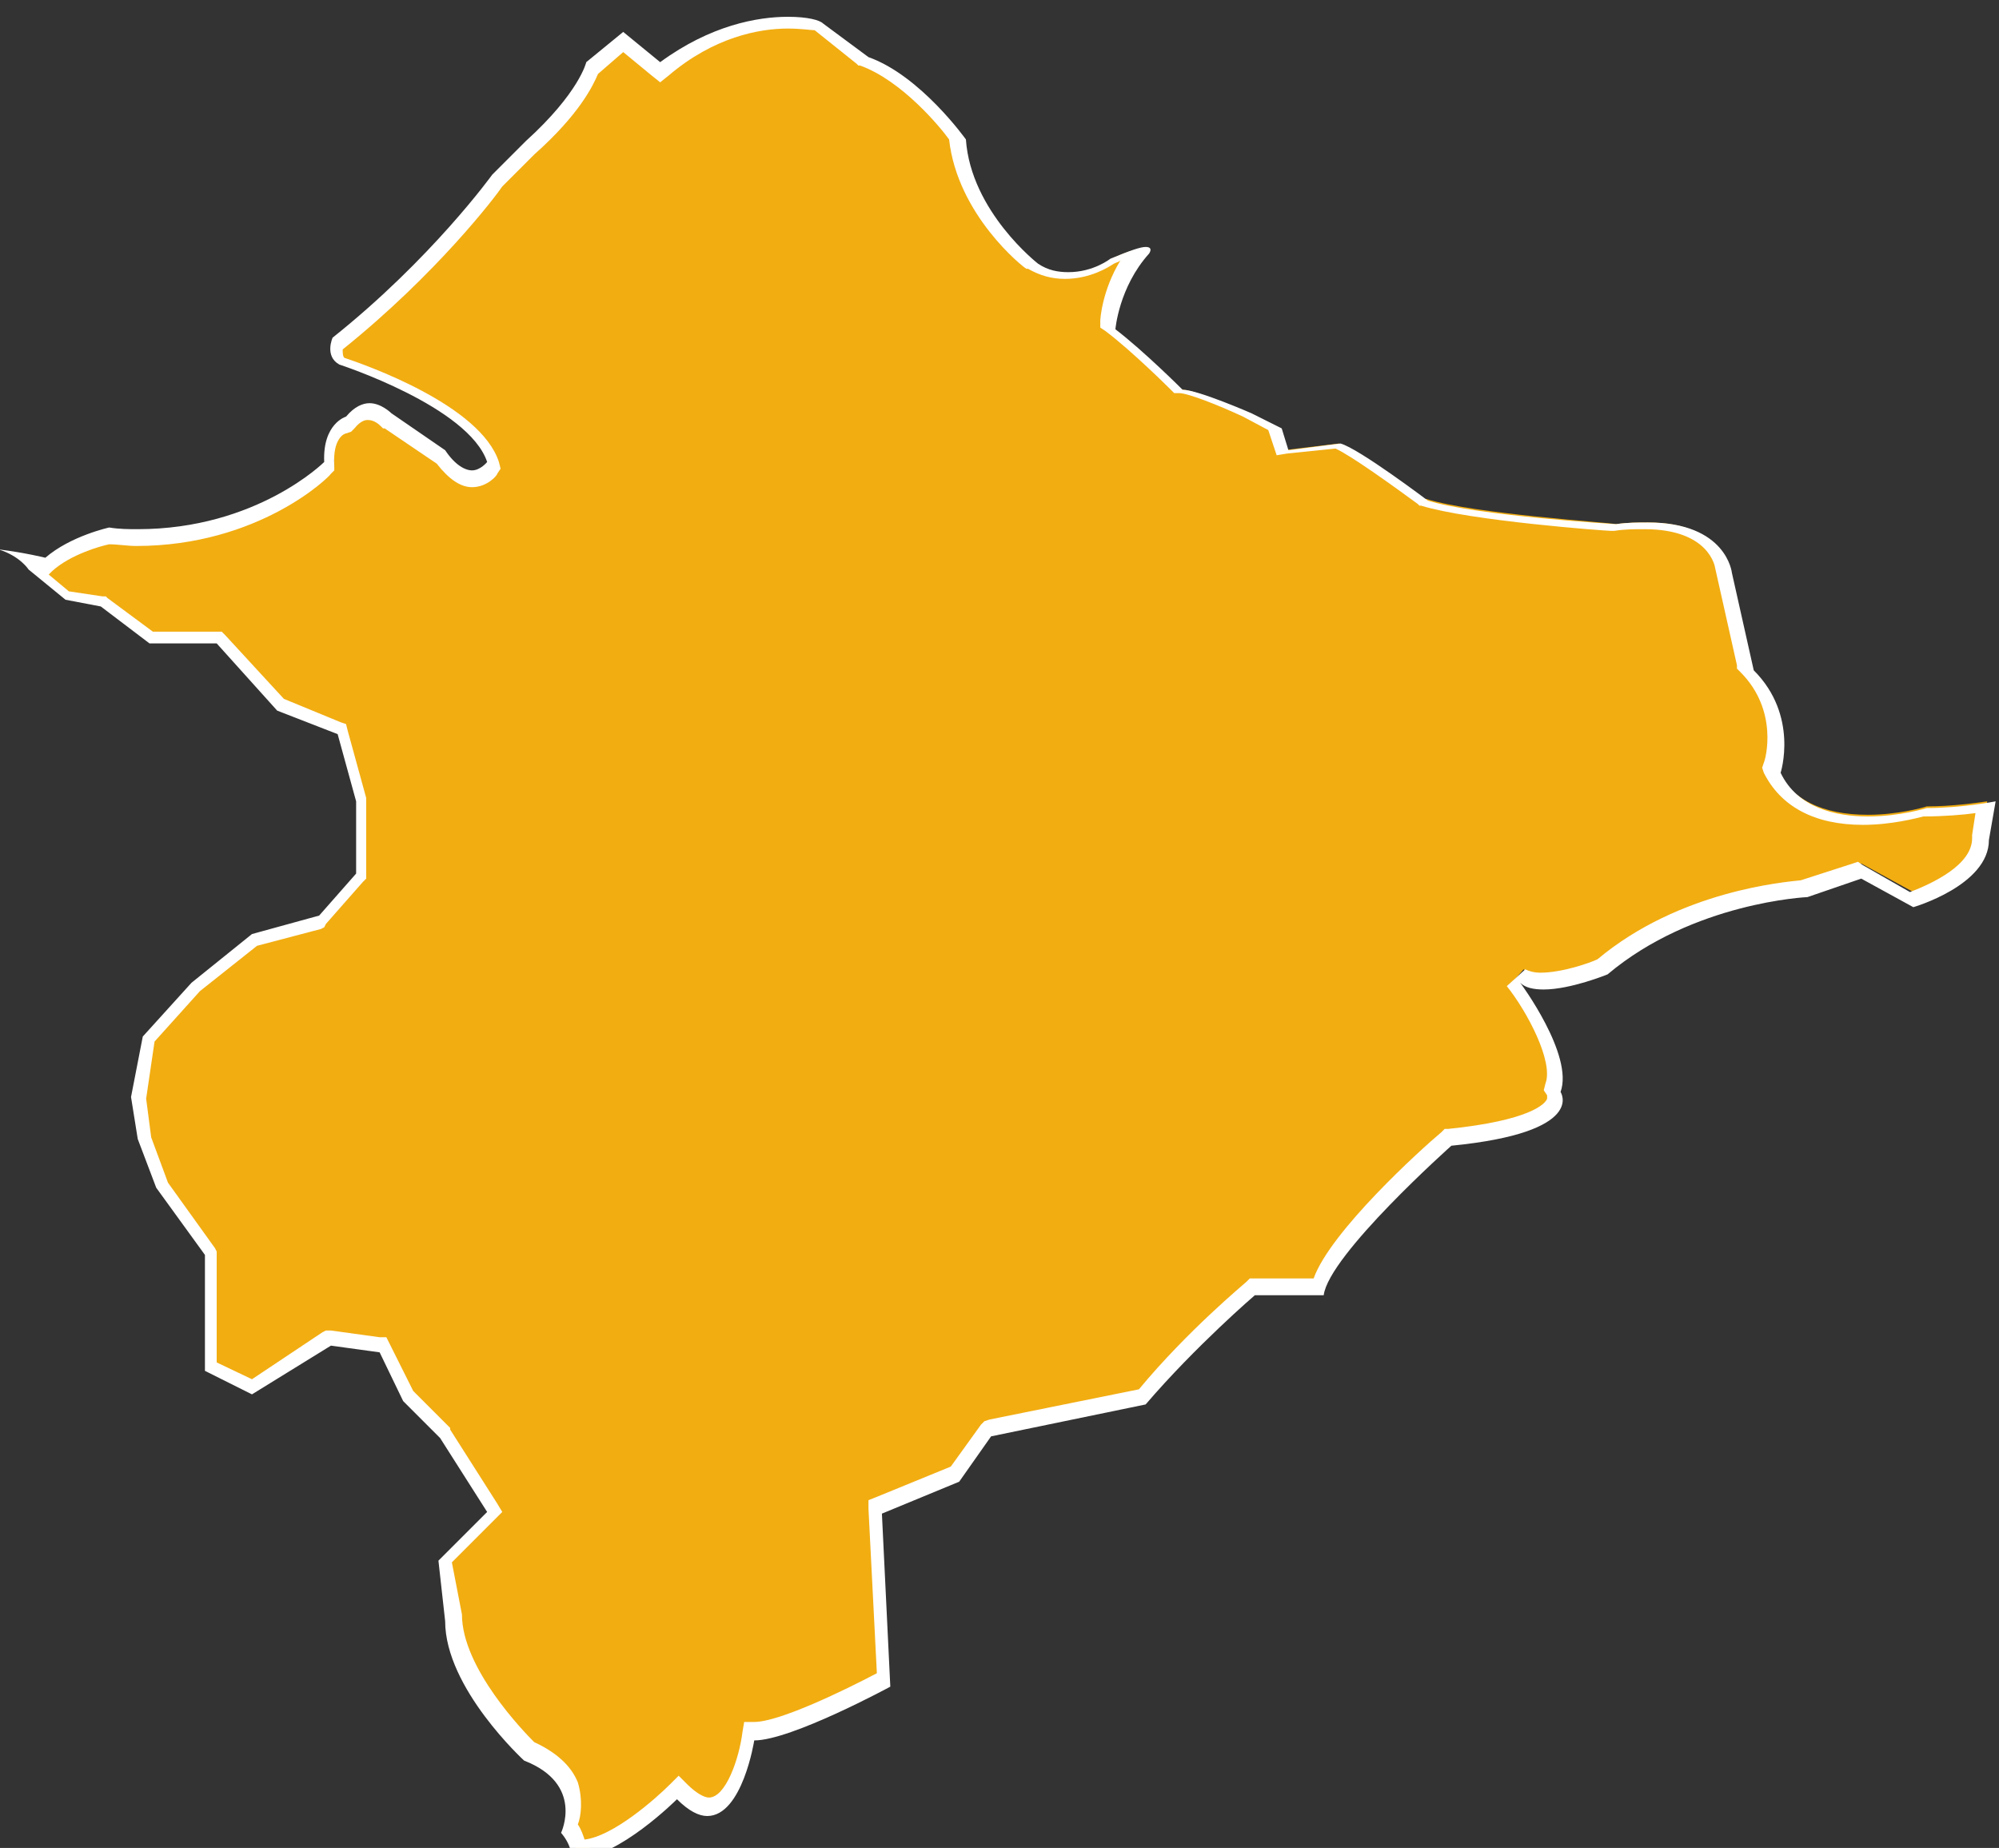 <?xml version="1.0" encoding="utf-8"?>
<!-- Generator: Adobe Illustrator 24.3.0, SVG Export Plug-In . SVG Version: 6.00 Build 0)  -->
<svg version="1.1" id="圖層_1" xmlns="http://www.w3.org/2000/svg" xmlns:xlink="http://www.w3.org/1999/xlink" x="0px" y="0px"
	 viewBox="0 0 119 110" style="enable-background:new 0 0 119 110;" xml:space="preserve">
<rect x="0" y="0" width="119" height="110" fill="#333333" stroke="none"/>
<style type="text/css">
	.st0{fill:#F2AD11;}
	.st1{fill:#FFFFFF;}
</style>
<g>
	<path class="st0" d="M34.3,110.1c-0.1-0.4-0.3-0.8-0.5-1.2c0.2-0.4,0.4-1.4,0-2.4c-0.4-0.9-1.2-1.7-2.4-2.2c-0.5-0.5-4.5-4.4-4.5-8
		l-0.3-3.5l3-3l-3.1-4.6L24.3,83l-1.5-3l-3.2-0.4L15,82.5l-2.5-1.2v-6.7l-2.9-4l-1.1-2.8l-0.3-2.4L8.9,62l2.8-3.2l3.5-2.8l4-1.1
		l2.3-2.7v-4.5l-1.1-4.2L16.7,42L13,38H9l-2.9-2.1L4,35.4l-2-1.7c0-0.1-0.1-0.2-0.2-0.3c0.5,0.1,0.9,0.2,0.9,0.2l0.2,0.1l0.2-0.1
		c1.2-1.1,3.2-1.6,3.6-1.7c0.6,0,1.1,0.1,1.7,0.1c7.1,0,11.2-4,11.4-4.1l0.1-0.1v-0.2c-0.2-2,0.9-2.3,1-2.3H21l0.1-0.1
		c0.3-0.4,0.7-0.6,1.1-0.6c0.6,0,1.1,0.5,1.1,0.5l3.2,2.2c0.6,0.9,1.2,1.3,1.9,1.3c0.8,0,1.2-0.6,1.2-0.6l0.1-0.2l-0.1-0.2
		c-1.1-3.4-8.7-5.9-9.1-6c-0.4-0.3-0.3-0.8-0.2-1c5.9-4.6,9.5-9.7,9.6-9.7L31.8,9c2.8-2.5,3.5-4.2,3.7-4.7l1.8-1.5l2.1,1.8L39.5,4
		c2.9-2.2,5.6-2.6,7.4-2.6c0.9,0,1.6,0.1,1.7,0.2l2.7,2h0.1c2.7,0.9,5.1,4.1,5.5,4.6c0.4,4.4,4.3,7.4,4.5,7.5
		c0.7,0.4,1.4,0.6,2.1,0.6c1.6,0,2.7-0.9,2.7-0.9c0.8-0.4,1.3-0.5,1.6-0.6c-1.6,2-1.8,4.3-1.8,4.4v0.2l0.2,0.1
		c1.6,1.2,3.9,3.5,3.9,3.6l0.1,0.1h0.2c0.6,0,2.8,0.9,4,1.4l1.6,0.8l0.4,1.4l3.3-0.4c0.9,0.4,3.9,2.5,5,3.3h0.1h0.1
		c2.9,0.9,10.9,1.4,11.3,1.5c0.7-0.1,1.3-0.1,1.9-0.1c4.3,0,4.6,2.6,4.6,2.7l1.3,5.9l0.1,0.1c2.5,2.5,1.6,5.6,1.5,5.7v0.1l0.1,0.1
		c0.9,1.9,2.8,2.8,5.5,2.8c1.7,0,3.2-0.4,3.5-0.5c1.5,0,2.9-0.2,3.6-0.3l-0.3,1.8c0,2.2-3.3,3.4-4.1,3.6l-3.1-1.7l-3.4,1.1
		c-0.7,0-7,0.5-12,4.6c-0.3,0.1-2.2,0.9-3.6,0.9c-0.5,0-0.9-0.1-1.1-0.3L90,58.5c0.9,1.2,3,4.5,2.4,6.1l-0.1,0.2l0.1,0.2
		c0,0,0.2,0.3,0,0.6c-0.3,0.6-1.5,1.6-6.2,2h-0.1L86,67.7c-0.7,0.6-6.9,6.2-7.6,8.8h-3.9l-0.1,0.1c0,0-3.5,3-6.4,6.4l-9.3,2
		l-1.9,2.7l-4.7,2l0.5,10.3c-1.1,0.6-5.9,3.1-7.7,3.1h-0.3v0.3c-0.2,1.2-1,4.2-2.4,4.2c-0.5,0-1-0.3-1.6-0.9l-0.3-0.3l-0.3,0.3
		C40,106.7,36.6,110.1,34.3,110.1L34.3,110.1z"/>
	<path class="st1" d="M46.9,1.7c0.8,0,1.4,0.1,1.6,0.1l2.5,2l0.1,0.1h0.1c2.5,0.9,4.8,3.7,5.3,4.4c0.5,4.5,4.4,7.6,4.6,7.7l0,0h0.1
		c0.7,0.4,1.4,0.6,2.2,0.6c1.5,0,2.6-0.7,2.9-0.9c0.2-0.1,0.3-0.1,0.4-0.2c-1.1,1.8-1.2,3.5-1.2,3.6v0.4l0.3,0.2
		c1.6,1.2,3.9,3.5,3.9,3.5l0.2,0.2h0.3c0.5,0,2.3,0.7,3.8,1.4l1.5,0.8l0.3,0.9l0.2,0.6l0.6-0.1l2.9-0.3c0.9,0.4,3.4,2.2,4.9,3.3
		l0.1,0.1h0.1c2.9,0.9,11,1.5,11.3,1.5H96h0.1c0.6-0.1,1.2-0.1,1.8-0.1c3.9,0,4.2,2.3,4.2,2.3l0,0l0,0l1.3,5.8v0.2l0.2,0.2
		c2.3,2.3,1.5,5.2,1.4,5.4l-0.1,0.3L105,46c1,2,3,3.1,5.9,3.1c1.7,0,3.2-0.4,3.6-0.5c1.2,0,2.4-0.1,3.1-0.2l-0.2,1.3v0.1v0.1
		c0,1.6-2.4,2.7-3.7,3.2l-2.8-1.6l-0.3-0.2l-0.3,0.1l-3.1,1c-0.9,0.1-7.2,0.6-12.1,4.7c-0.4,0.2-2.1,0.8-3.4,0.8
		c-0.4,0-0.7-0.1-0.9-0.2l-1.1,1c1.2,1.5,2.8,4.5,2.3,5.8l-0.1,0.4l0.2,0.3c0,0,0,0.1,0,0.2c-0.1,0.3-1,1.3-5.9,1.8H86l-0.2,0.2
		c-1.2,1-6.6,5.9-7.6,8.7h-3.5h-0.3l-0.2,0.2c-0.1,0.1-3.5,2.9-6.4,6.4l-8.9,1.8l-0.3,0.1l-0.2,0.2l-1.8,2.5l-4.4,1.8l-0.5,0.2v0.5
		l0.5,9.8c-1.9,1-5.8,2.9-7.3,2.9h-0.6l-0.1,0.6c-0.2,1.6-1,3.9-2,3.9c-0.3,0-0.8-0.3-1.3-0.8l-0.5-0.5l-0.5,0.5
		c-0.9,0.9-3.4,3.1-5.1,3.3c-0.1-0.3-0.2-0.6-0.4-0.9c0.2-0.5,0.3-1.5,0-2.5c-0.4-1-1.3-1.8-2.6-2.4c-0.6-0.6-4.3-4.4-4.3-7.6l0,0
		l0,0L26.9,93l2.6-2.6l0.4-0.4l-0.3-0.5l-1.4-2.2l-1.4-2.2V85l-0.1-0.1l-2.1-2.1L23.2,80L23,79.6h-0.4l-2.9-0.4h-0.3l-0.2,0.1
		L15,82.1l-2.1-1v-3.5v-2.9v-0.2l-0.1-0.2L10,70.4l-1-2.7l-0.3-2.3L9.2,62l2.7-3l3.4-2.7l3.8-1l0.2-0.1l0.1-0.2l2.2-2.5l0.2-0.2V52
		v-4.3v-0.1v-0.1l-1.1-4l-0.1-0.4L20.3,43l-3.4-1.4l-3.5-3.8l-0.2-0.2h-0.3H9.1l-2.7-2l-0.1-0.1H6.1l-2-0.3l-1.2-1L3.1,34
		c1.1-1,2.9-1.5,3.4-1.6c0.5,0,1.1,0.1,1.6,0.1c7.3,0,11.5-4.1,11.6-4.3l0.2-0.2v-0.3c-0.1-1.6,0.6-1.9,0.7-1.9l0.3-0.1l0.2-0.2
		c0.4-0.5,0.7-0.5,0.8-0.5c0.4,0,0.7,0.3,0.8,0.4l0.1,0.1h0.1l3.1,2.1c0.7,0.9,1.4,1.4,2.1,1.4c0.9,0,1.5-0.7,1.5-0.8l0.2-0.3
		l-0.1-0.4c-1.1-3.4-8-5.8-9.2-6.2c-0.1-0.1-0.1-0.3-0.1-0.5c5.6-4.5,9.1-9.1,9.5-9.7l1.9-1.9c2.7-2.4,3.5-4.1,3.8-4.8l1.5-1.3
		l1.7,1.4l0.5,0.4l0.5-0.4C42.5,2.2,45.2,1.7,46.9,1.7 M46.9,1c-1.8,0-4.6,0.5-7.6,2.7l-2.2-1.8l-2.2,1.8c0,0-0.4,1.8-3.6,4.7l-2,2
		c0,0-3.6,5-9.5,9.7c0,0-0.5,1.1,0.4,1.6c0,0,7.7,2.5,8.8,5.8c0,0-0.4,0.5-0.9,0.5c-0.4,0-1-0.3-1.6-1.2l-3.2-2.2
		c0,0-0.6-0.6-1.3-0.6c-0.4,0-0.9,0.2-1.4,0.8c0,0-1.4,0.4-1.3,2.7c0,0-4,4-11.1,4c-0.5,0-1.1,0-1.7-0.1c0,0-2.3,0.5-3.8,1.8
		c0,0-1.2-0.3-2.8-0.5c1.3,0.4,1.8,1.2,1.8,1.2l2.2,1.8L6,36.1l2.9,2.2h4l3.6,4l3.6,1.4l1.1,4V52L19,54.5l-4,1.1l-3.6,2.9l-2.9,3.2
		l-0.7,3.6l0.4,2.5l1.1,2.9l2.9,4v2.9v4L15,83l4.7-2.9l2.9,0.4l1.4,2.9l2.2,2.2l1.4,2.2L29,90l-2.9,2.9l0.4,3.6c0,4,4.7,8.3,4.7,8.3
		c3.6,1.4,2.2,4.3,2.2,4.3c0.6,0.7,0.7,1.4,0.6,1.9l0.4-0.4c2.4,0,5.9-3.5,5.9-3.5c0.7,0.7,1.3,1,1.8,1c2.1,0,2.8-4.5,2.8-4.5
		c2.2,0,8.1-3.2,8.1-3.2l-0.5-10.3l4.6-1.9l1.9-2.7l9.2-1.9c3-3.5,6.5-6.5,6.5-6.5h4.1c0.3-2.4,7.6-8.9,7.6-8.9
		c8.1-0.8,6.5-3.2,6.5-3.2c0.8-2.2-2.4-6.5-2.4-6.5c0.3,0.3,0.8,0.4,1.4,0.4c1.6,0,3.8-0.9,3.8-0.9c5.1-4.3,11.9-4.6,11.9-4.6
		l3.2-1.1l3.1,1.7c0,0,4.5-1.3,4.5-4l0.4-2.3c0,0-2,0.4-4.1,0.4c0,0-1.6,0.5-3.5,0.5S107,48.1,106,46c0,0,1.1-3.4-1.6-6.1l-1.3-5.8
		c0,0-0.3-3-5-3c-0.6,0-1.2,0-1.9,0.1c0,0-8.3-0.5-11.2-1.4c0,0-4.1-3.1-5.2-3.4l-3.1,0.4l-0.4-1.3l-1.8-0.9c0,0-3.2-1.4-4.1-1.4
		c0,0-2.3-2.3-4-3.6c0,0,0.2-2.5,2-4.5c0,0,0.3-0.4-0.2-0.4c-0.3,0-0.9,0.2-2.1,0.7c0,0-1,0.8-2.5,0.8c-0.6,0-1.2-0.1-1.8-0.5
		c0,0-4-3.1-4.3-7.4c0,0-2.7-3.8-5.8-4.9l-2.7-2C48.8,1.2,48.1,1,46.9,1L46.9,1z M34,110.8L34,110.8L34,110.8L34,110.8L34,110.8z"/>
</g>
</svg>
